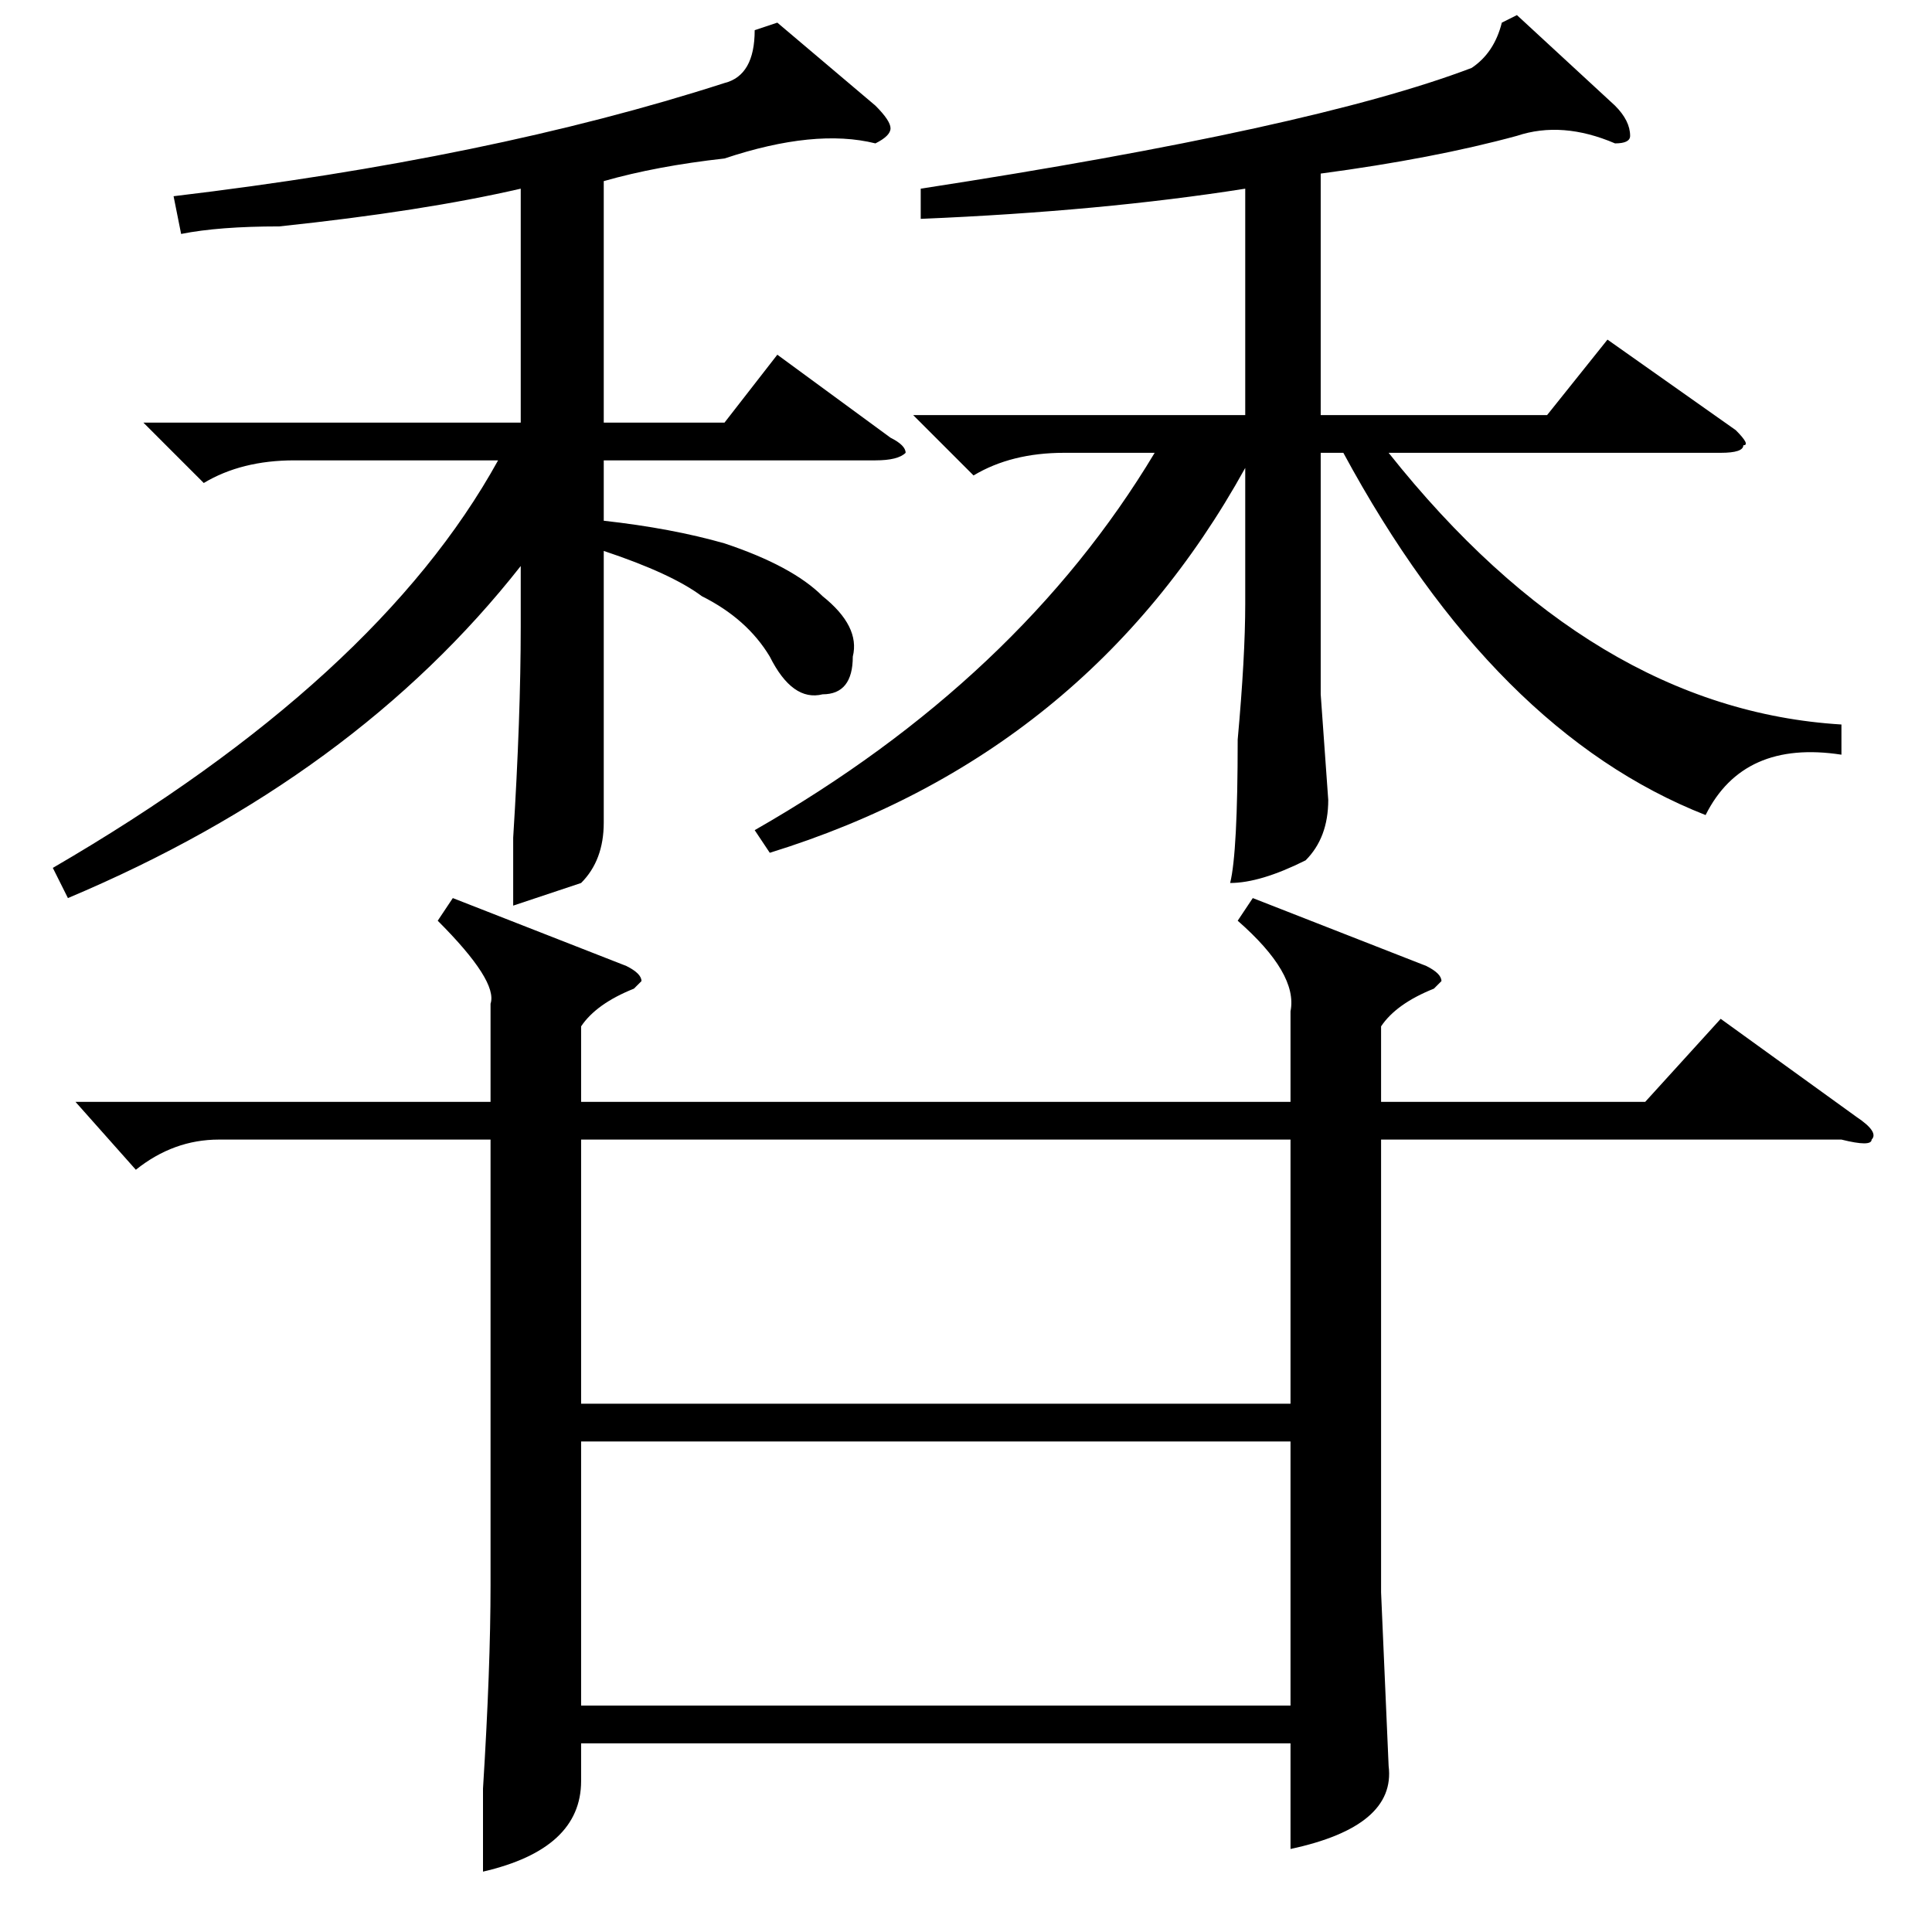 <?xml version="1.0" standalone="no"?>
<!DOCTYPE svg PUBLIC "-//W3C//DTD SVG 1.1//EN" "http://www.w3.org/Graphics/SVG/1.1/DTD/svg11.dtd" >
<svg xmlns="http://www.w3.org/2000/svg" xmlns:xlink="http://www.w3.org/1999/xlink" version="1.1" viewBox="0 -52 256 256">
  <g transform="matrix(1 0 0 -1 0 204)">
   <path fill="currentColor"
d="M166 137l23 -9q2 -1 2 -2l-1 -1q-5 -2 -7 -5v-10h35l10 11l18 -13q3 -2 2 -3q0 -1 -4 0h-61v-60l1 -23q1 -8 -13 -11v14h-94v-5q0 -9 -13 -12v11q1 16 1 27v59h-36q-6 0 -11 -4l-8 9h55v13q1 3 -7 11l2 3l23 -9q2 -1 2 -2l-1 -1q-5 -2 -7 -5v-10h94v12q1 5 -7 12z
M122 227v4q52 8 73 16q3 2 4 6l2 1l13 -12q2 -2 2 -4q0 -1 -2 -1q-7 3 -13 1q-11 -3 -26 -5v-32h30l8 10l17 -12q2 -2 1 -2q0 -1 -3 -1h-44q27 -34 60 -36v-4q-13 2 -18 -8q-28 11 -48 48h-3v-32l1 -14q0 -5 -3 -8q-6 -3 -10 -3q1 4 1 19q1 11 1 18v18q-21 -38 -63 -51l-2 3
q35 20 53 50h-12q-7 0 -12 -3l-8 8h44v30q-19 -3 -43 -4zM171 65h-94v-35h94v35zM171 105h-94v-35h94v35zM103 253l13 -11q2 -2 2 -3t-2 -2q-8 2 -20 -2q-9 -1 -16 -3v-32h16l7 9l15 -11q2 -1 2 -2q-1 -1 -4 -1h-36v-8q9 -1 16 -3q9 -3 13 -7q5 -4 4 -8q0 -5 -4 -5
q-4 -1 -7 5q-3 5 -9 8q-4 3 -13 6v-22v-14q0 -5 -3 -8l-9 -3v9q1 16 1 28v8q-22 -28 -60 -44l-2 4q43 25 59 54h-27q-7 0 -12 -3l-8 8h50v31q-13 -3 -32 -5q-8 0 -13 -1l-1 5q42 5 73 15q4 1 4 7z" />
  </g>

</svg>
